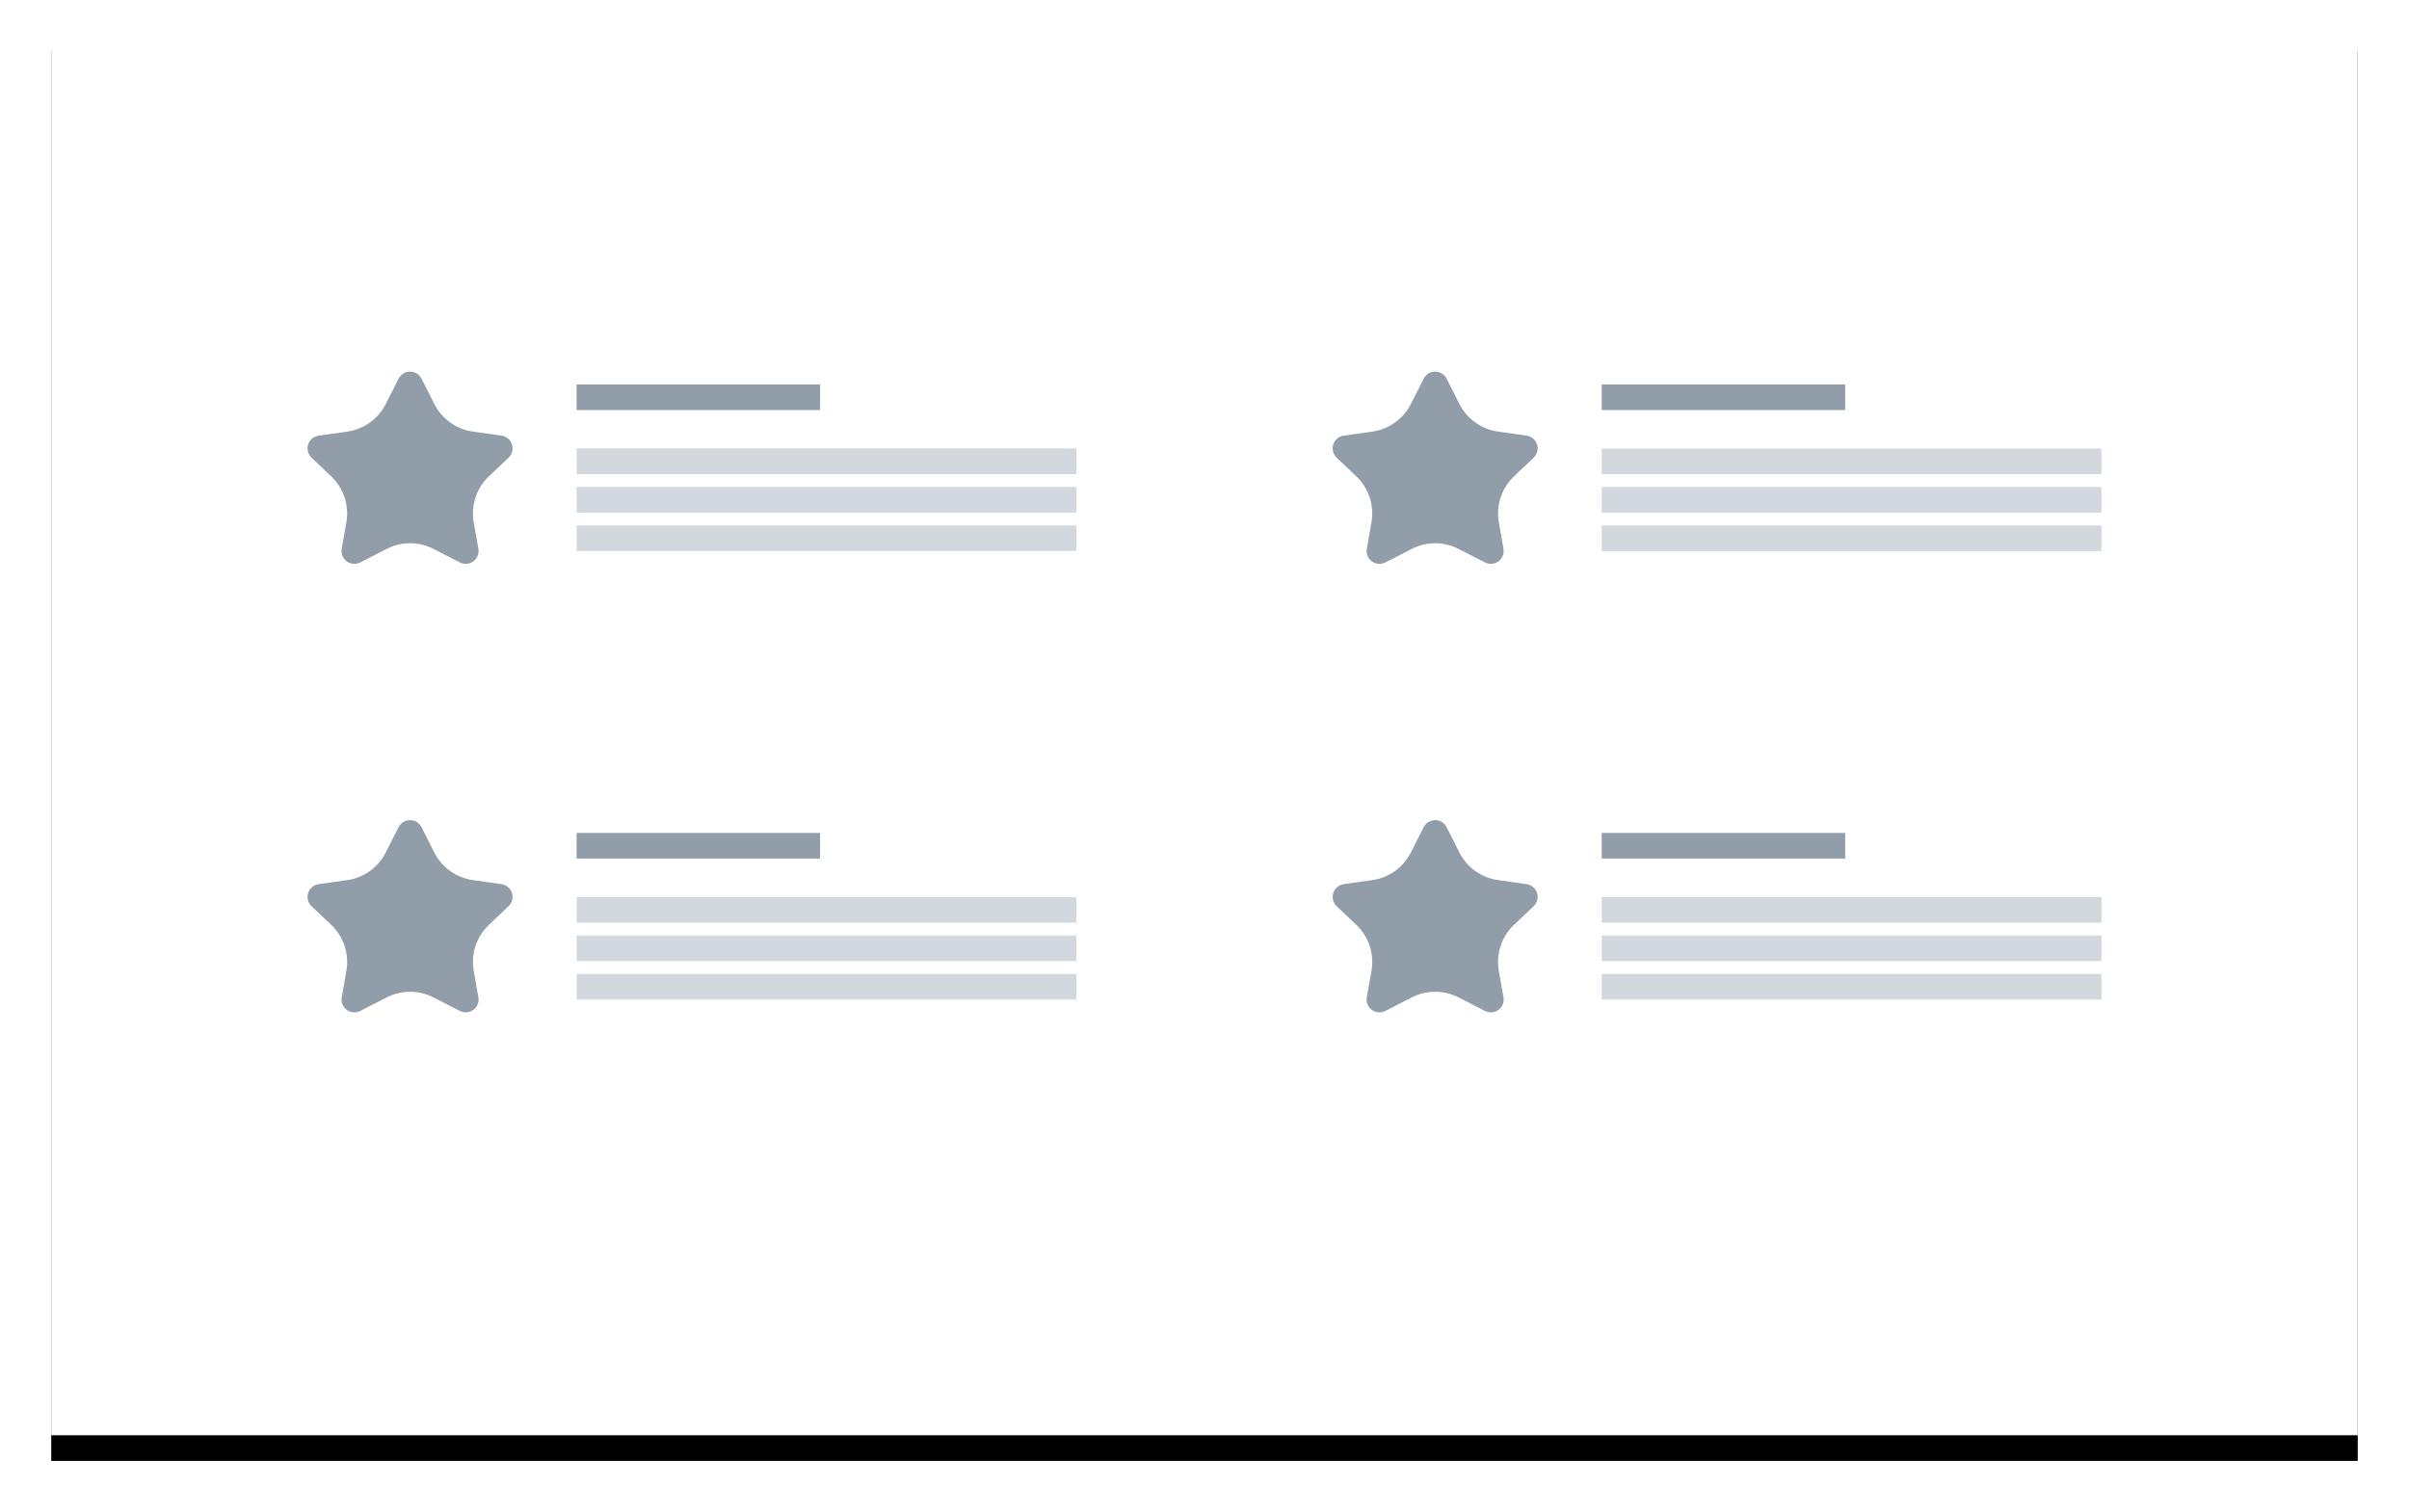 
			<svg width="188" height="118" view-box="0 0 188 118" xmlns="http://www.w3.org/2000/svg">
				<defs>
					<filter
						x="-3.9%"
						y="-4.5%"
						width="107.8%"
						height="112.7%"
						filter-units="objectBoundingBox"
						id="a"
					>
						<feOffset
							dy="2"
							in="SourceAlpha"
							result="shadowOffsetOuter1"
						/>
						<feGaussianBlur
							std-deviation="2"
							in="shadowOffsetOuter1"
							result="shadowBlurOuter1"
						/>
						<feColorMatrix
							values="0 0 0 0 0 0 0 0 0 0 0 0 0 0 0 0 0 0 0.136 0"
							in="shadowBlurOuter1"
						/>
					</filter>
				</defs>
				<g fill="none" fill-rule="evenodd">
					<g transform="translate(4 2)">
						<path
							d="M0 0h180v110H0z"
							fill="#000"
							filter="url(#a)"
						/>
						<path fill="#FFF" d="M0 0h180v110H0z" />
					</g>
					<path
						fill="#D2D8DE"
						d="M45 38h39v2H45zM45 35h39v2H45zM45 41h39v2H45z"
					/>
					<path
						fill="#919DA9"
						d="M45 30h19v2H45zM30.177 42.833l-2.068 1.06c-.493.25-1.096.056-1.347-.436-.1-.194-.133-.415-.095-.63l.363-2.062c.234-1.32-.21-2.672-1.184-3.595l-1.535-1.457c-.4-.38-.417-1.013-.036-1.414.155-.165.36-.27.585-.303l2.235-.316c1.294-.182 2.417-.986 3.007-2.15l1.006-1.985c.25-.492.85-.69 1.344-.44.19.097.344.25.44.44l1.005 1.984c.59 1.164 1.714 1.968 3.008 2.15l2.236.317c.548.078.928.584.85 1.13-.03.224-.137.43-.3.586l-1.536 1.457c-.973.923-1.418 2.274-1.186 3.595l.364 2.063c.096.544-.268 1.062-.812 1.158-.214.038-.435.005-.63-.094l-2.068-1.06c-1.144-.585-2.5-.585-3.645 0z"
					/>
					<g>
						<path
							fill="#D2D8DE"
							d="M45 73h39v2H45zM45 70h39v2H45zM45 76h39v2H45z"
						/>
						<path
							fill="#919DA9"
							d="M45 65h19v2H45zM30.177 77.833l-2.068 1.06c-.493.25-1.096.056-1.347-.436-.1-.194-.133-.415-.095-.63l.363-2.062c.234-1.32-.21-2.672-1.184-3.595l-1.535-1.457c-.4-.38-.417-1.013-.036-1.414.155-.165.36-.27.585-.303l2.235-.316c1.294-.182 2.417-.986 3.007-2.15l1.006-1.985c.25-.492.85-.69 1.344-.44.19.097.344.25.44.44l1.005 1.984c.59 1.164 1.714 1.968 3.008 2.15l2.236.317c.548.078.928.584.85 1.13-.03.224-.137.43-.3.586l-1.536 1.457c-.973.923-1.418 2.274-1.186 3.595l.364 2.063c.096.544-.268 1.062-.812 1.158-.214.038-.435.005-.63-.094l-2.068-1.06c-1.144-.585-2.5-.585-3.645 0z"
						/>
					</g>
					<g>
						<path
							fill="#D2D8DE"
							d="M125 38h39v2h-39zM125 35h39v2h-39zM125 41h39v2h-39z"
						/>
						<path
							fill="#919DA9"
							d="M125 30h19v2h-19zM110.177 42.833l-2.068 1.06c-.493.25-1.096.056-1.347-.436-.1-.194-.133-.415-.095-.63l.363-2.062c.234-1.32-.21-2.672-1.184-3.595l-1.535-1.457c-.4-.38-.417-1.013-.036-1.414.155-.165.36-.27.585-.303l2.235-.316c1.294-.182 2.417-.986 3.007-2.15l1.006-1.985c.25-.492.85-.69 1.344-.44.19.097.344.25.44.44l1.005 1.984c.59 1.164 1.714 1.968 3.008 2.15l2.236.317c.548.078.928.584.85 1.13-.03.224-.137.43-.3.586l-1.536 1.457c-.973.923-1.418 2.274-1.186 3.595l.364 2.063c.096.544-.268 1.062-.812 1.158-.214.038-.435.005-.63-.094l-2.068-1.06c-1.144-.585-2.5-.585-3.645 0z"
						/>
					</g>
					<g>
						<path
							fill="#D2D8DE"
							d="M125 73h39v2h-39zM125 70h39v2h-39zM125 76h39v2h-39z"
						/>
						<path
							fill="#919DA9"
							d="M125 65h19v2h-19zM110.177 77.833l-2.068 1.06c-.493.25-1.096.056-1.347-.436-.1-.194-.133-.415-.095-.63l.363-2.062c.234-1.32-.21-2.672-1.184-3.595l-1.535-1.457c-.4-.38-.417-1.013-.036-1.414.155-.165.36-.27.585-.303l2.235-.316c1.294-.182 2.417-.986 3.007-2.15l1.006-1.985c.25-.492.85-.69 1.344-.44.19.097.344.25.44.44l1.005 1.984c.59 1.164 1.714 1.968 3.008 2.15l2.236.317c.548.078.928.584.85 1.13-.03.224-.137.43-.3.586l-1.536 1.457c-.973.923-1.418 2.274-1.186 3.595l.364 2.063c.096.544-.268 1.062-.812 1.158-.214.038-.435.005-.63-.094l-2.068-1.06c-1.144-.585-2.5-.585-3.645 0z"
						/>
					</g>
				</g>
			</svg>
